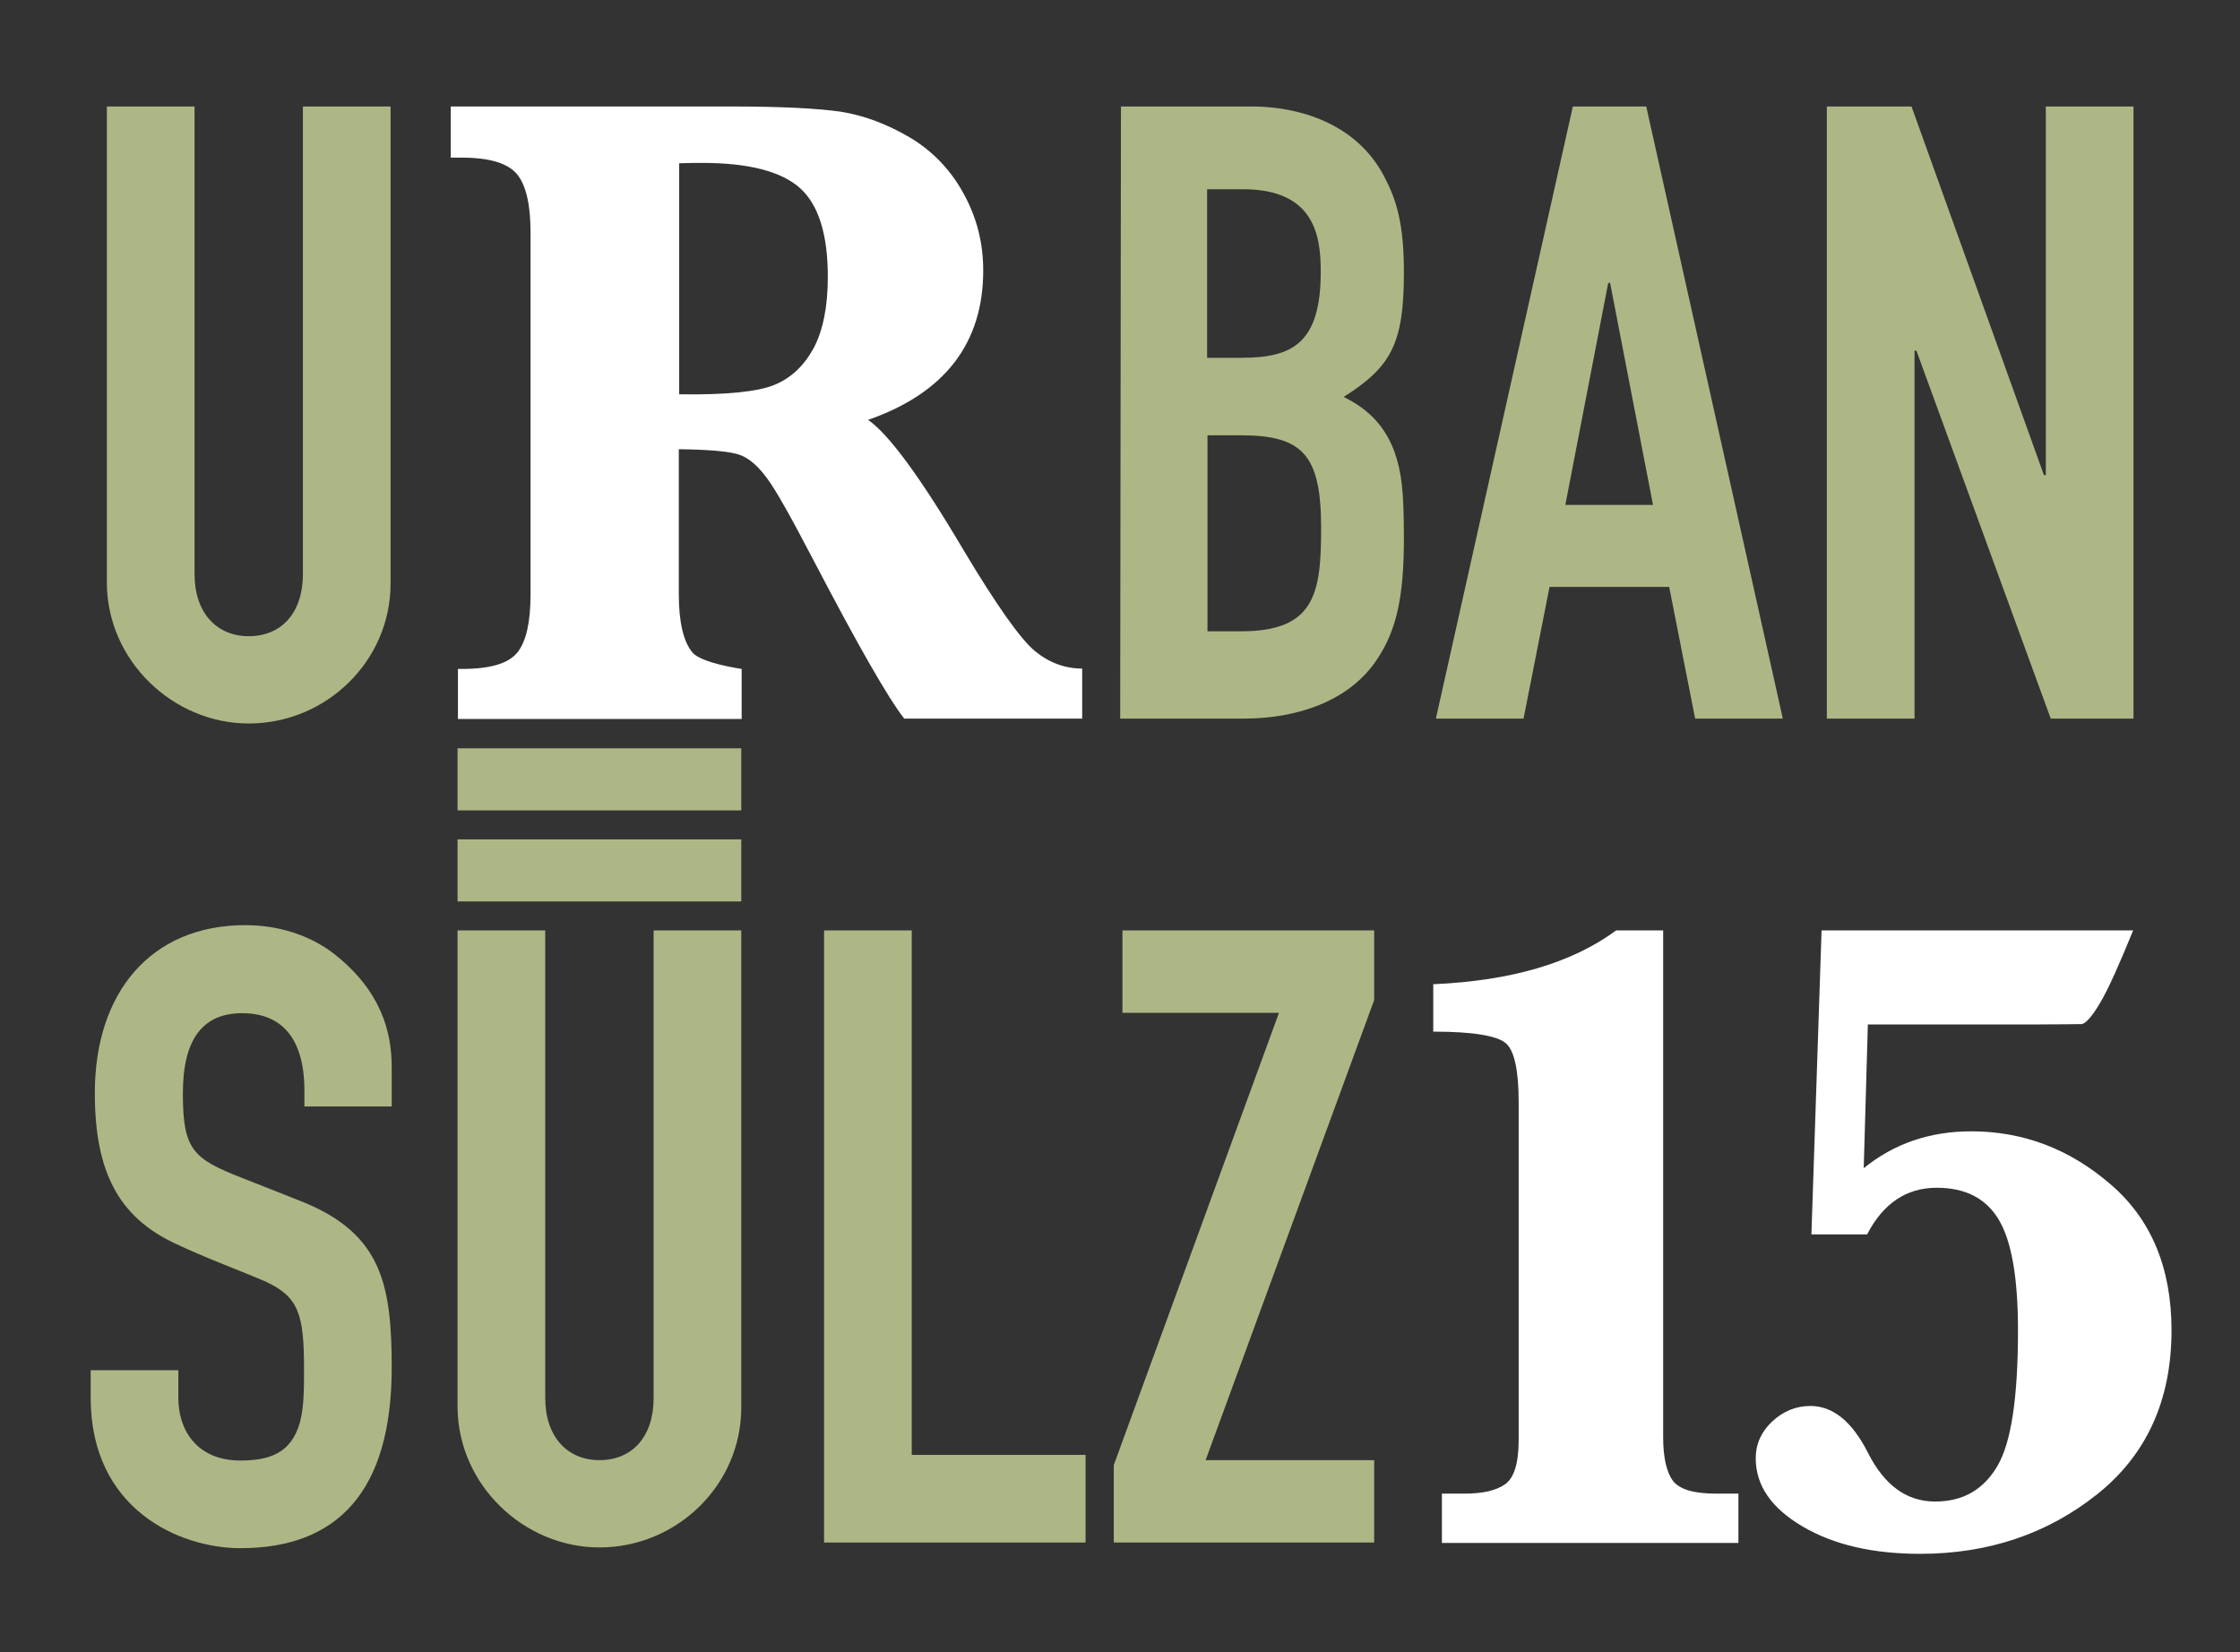 <svg width="385" height="284" viewBox="0 0 385 284" fill="none" xmlns="http://www.w3.org/2000/svg">
<rect x="0" y="0" width="385" height="284" fill="#333333" stroke="none"/>
<path d="M33.436 18.302V98.691C33.436 105.352 37.252 109.362 42.749 109.362C48.376 109.362 52.062 105.352 52.062 98.691V18.302H67.131V100.308C67.131 113.631 56.072 124.366 42.749 124.366C29.75 124.366 18.367 113.566 18.367 100.114V18.302H33.436Z" fill="#ADB786"/>
<path d="M116.671 77.22V102.119C116.671 106.905 117.447 110.268 118.999 112.143C120.551 114.019 127.471 114.989 127.471 114.989V123.59H78.707V114.989H79.419C84.334 114.989 87.503 114.019 88.99 112.078C90.478 110.138 91.189 106.84 91.189 102.119V39.968C91.189 35.182 90.413 31.819 88.861 29.943C87.309 28.068 84.14 27.098 79.419 27.098H77.478V18.302H116.735H125.466C134.197 18.302 140.535 18.626 144.545 19.208C148.554 19.854 152.5 21.342 156.445 23.67C160.325 25.998 163.429 29.232 165.628 33.306C167.892 37.381 168.991 41.779 168.991 46.5C168.991 58.982 162.395 67.583 149.201 72.175C152.694 74.568 158.191 82.005 165.564 94.487C171.319 104.124 175.459 109.944 177.916 111.949C180.374 113.954 183.09 114.924 186 114.924V123.526H155.41C152.629 119.969 147.455 110.914 139.888 96.428C136.072 89.12 133.421 84.334 131.869 82.264C130.317 80.13 128.764 78.772 127.148 78.19C125.531 77.608 122.038 77.284 116.671 77.22ZM116.671 67.777C124.819 67.907 130.317 67.325 133.098 66.16C135.943 64.996 138.142 62.927 139.824 59.887C141.44 56.847 142.281 52.773 142.281 47.599C142.281 40.227 140.664 35.117 137.431 32.272C134.197 29.426 128.57 28.003 120.68 28.003C119.645 28.003 118.352 28.003 116.735 28.068V67.777H116.671Z" fill="white"/>
<path d="M215.103 18.302C223.381 18.302 233.147 21.277 237.868 30.267C240.067 34.406 241.296 38.545 241.296 46.823C241.296 59.111 239.097 63.056 230.948 68.23C234.182 69.847 237.739 72.369 239.679 77.672C240.843 81.1 241.296 83.881 241.296 92.612C241.296 102.83 239.938 108.457 236.704 113.307C231.854 120.68 222.67 123.526 213.81 123.526H192.532L192.662 18.302H215.103ZM207.536 61.504H213.422C222.153 61.504 227.003 58.982 227.003 46.694C227.003 40.809 226.098 32.53 213.68 32.53H207.472V61.504H207.536ZM207.536 108.521H213.292C226.033 108.521 227.068 101.989 227.068 90.801C227.068 78.254 223.963 74.827 213.292 74.827H207.536V108.521Z" fill="#ADB786"/>
<path d="M282.946 18.302L306.422 123.526H291.353L286.891 100.89H266.325L261.862 123.526H246.793L270.334 18.302H282.946ZM269.041 86.791H284.11L276.737 48.634H276.414L269.041 86.791Z" fill="#ADB786"/>
<path d="M328.54 18.302L351.305 81.682H351.629V18.302H366.697V123.526H352.469L329.381 60.275H329.058V123.526H313.989V18.302H328.54Z" fill="#ADB786"/>
<path d="M52.321 190.268V187.487C52.321 177.851 47.858 174.165 41.65 174.165C34.988 174.165 31.431 178.433 31.431 187.94C31.431 197.706 33.177 199.193 41.779 202.556C45.206 203.915 49.734 205.661 52.256 206.695C65.579 212.193 67.325 220.859 67.325 235.087C67.325 256.365 58.012 266.13 41.326 266.13C30.849 266.13 15.586 259.469 15.586 240.261V235.54H30.655V240.39C30.655 245.564 33.63 251.061 41.326 251.061C46.5 251.061 50.057 249.703 51.544 244.529C52.256 241.878 52.256 238.644 52.256 235.346C52.256 225.903 51.35 222.928 45.595 220.277C41.585 218.531 35.376 216.267 30.073 213.745C20.307 209.153 16.298 201.328 16.298 187.876C16.298 170.608 25.934 159.031 42.167 159.031C47.664 159.031 53.226 160.648 57.559 164.076C65.385 170.284 67.325 177.204 67.325 183.413V190.204H52.321V190.268Z" fill="#ADB786"/>
<path d="M93.712 159.937V240.326C93.712 246.987 97.527 250.997 103.025 250.997C108.651 250.997 112.338 246.987 112.338 240.326V159.937H127.406V241.943C127.406 255.265 116.347 266.001 103.025 266.001C90.025 266.001 78.643 255.201 78.643 241.749V159.937H93.712Z" fill="#ADB786"/>
<path d="M156.703 159.937V250.092H186.582V265.16H141.635V159.937H156.703Z" fill="#ADB786"/>
<path d="M236.187 159.937V171.902L207.213 250.997H236.187V265.16H191.433V251.838L219.824 174.1H192.92V159.937H236.187Z" fill="#ADB786"/>
<path d="M247.828 265.225V256.753H251.644C254.813 256.753 257.141 256.236 258.693 255.136C260.245 254.037 261.021 251.514 261.021 247.505V189.557C261.021 184.06 260.31 180.632 258.823 179.339C257.335 178.046 253.196 177.334 246.341 177.334V169.185C259.663 168.603 270.14 165.564 277.772 159.937H285.856V247.052C285.856 250.544 286.438 253.067 287.537 254.554C288.702 256.041 291.159 256.753 294.975 256.753H298.791V265.225H247.828Z" fill="white"/>
<path d="M311.337 212.193L313.083 159.937H366.633C364.24 165.822 362.364 170.026 360.942 172.419C359.519 174.812 358.419 176.041 357.708 176.041C356.932 176.041 353.31 176.105 349.495 176.105H321.038L320.327 200.811C325.501 196.607 331.645 194.473 338.823 194.473C347.748 194.473 355.703 197.512 362.688 203.527C369.737 209.541 373.23 217.949 373.23 228.685C373.23 240.649 368.961 250.092 360.424 256.882C351.887 263.673 341.734 267.101 330.028 267.101C321.879 267.101 315.153 265.548 309.785 262.379C304.417 259.21 301.766 255.33 301.766 250.674C301.766 248.216 302.736 246.082 304.611 244.336C306.487 242.589 308.686 241.684 311.143 241.684C315.024 241.684 318.322 244.336 321.038 249.704C323.884 255.33 327.7 258.111 332.615 258.111C337.336 258.111 340.893 256.106 343.286 252.032C345.679 248.022 346.843 240.197 346.843 228.685C346.843 219.695 345.743 213.357 343.545 209.671C341.346 205.984 337.789 204.174 332.873 204.174C327.7 204.174 323.69 206.825 320.909 212.193H311.337Z" fill="white"/>
<path d="M127.406 128.635H78.643V139.306H127.406V128.635Z" fill="#ADB786"/>
<path d="M127.406 144.286H78.643V154.957H127.406V144.286Z" fill="#ADB786"/>
</svg>
